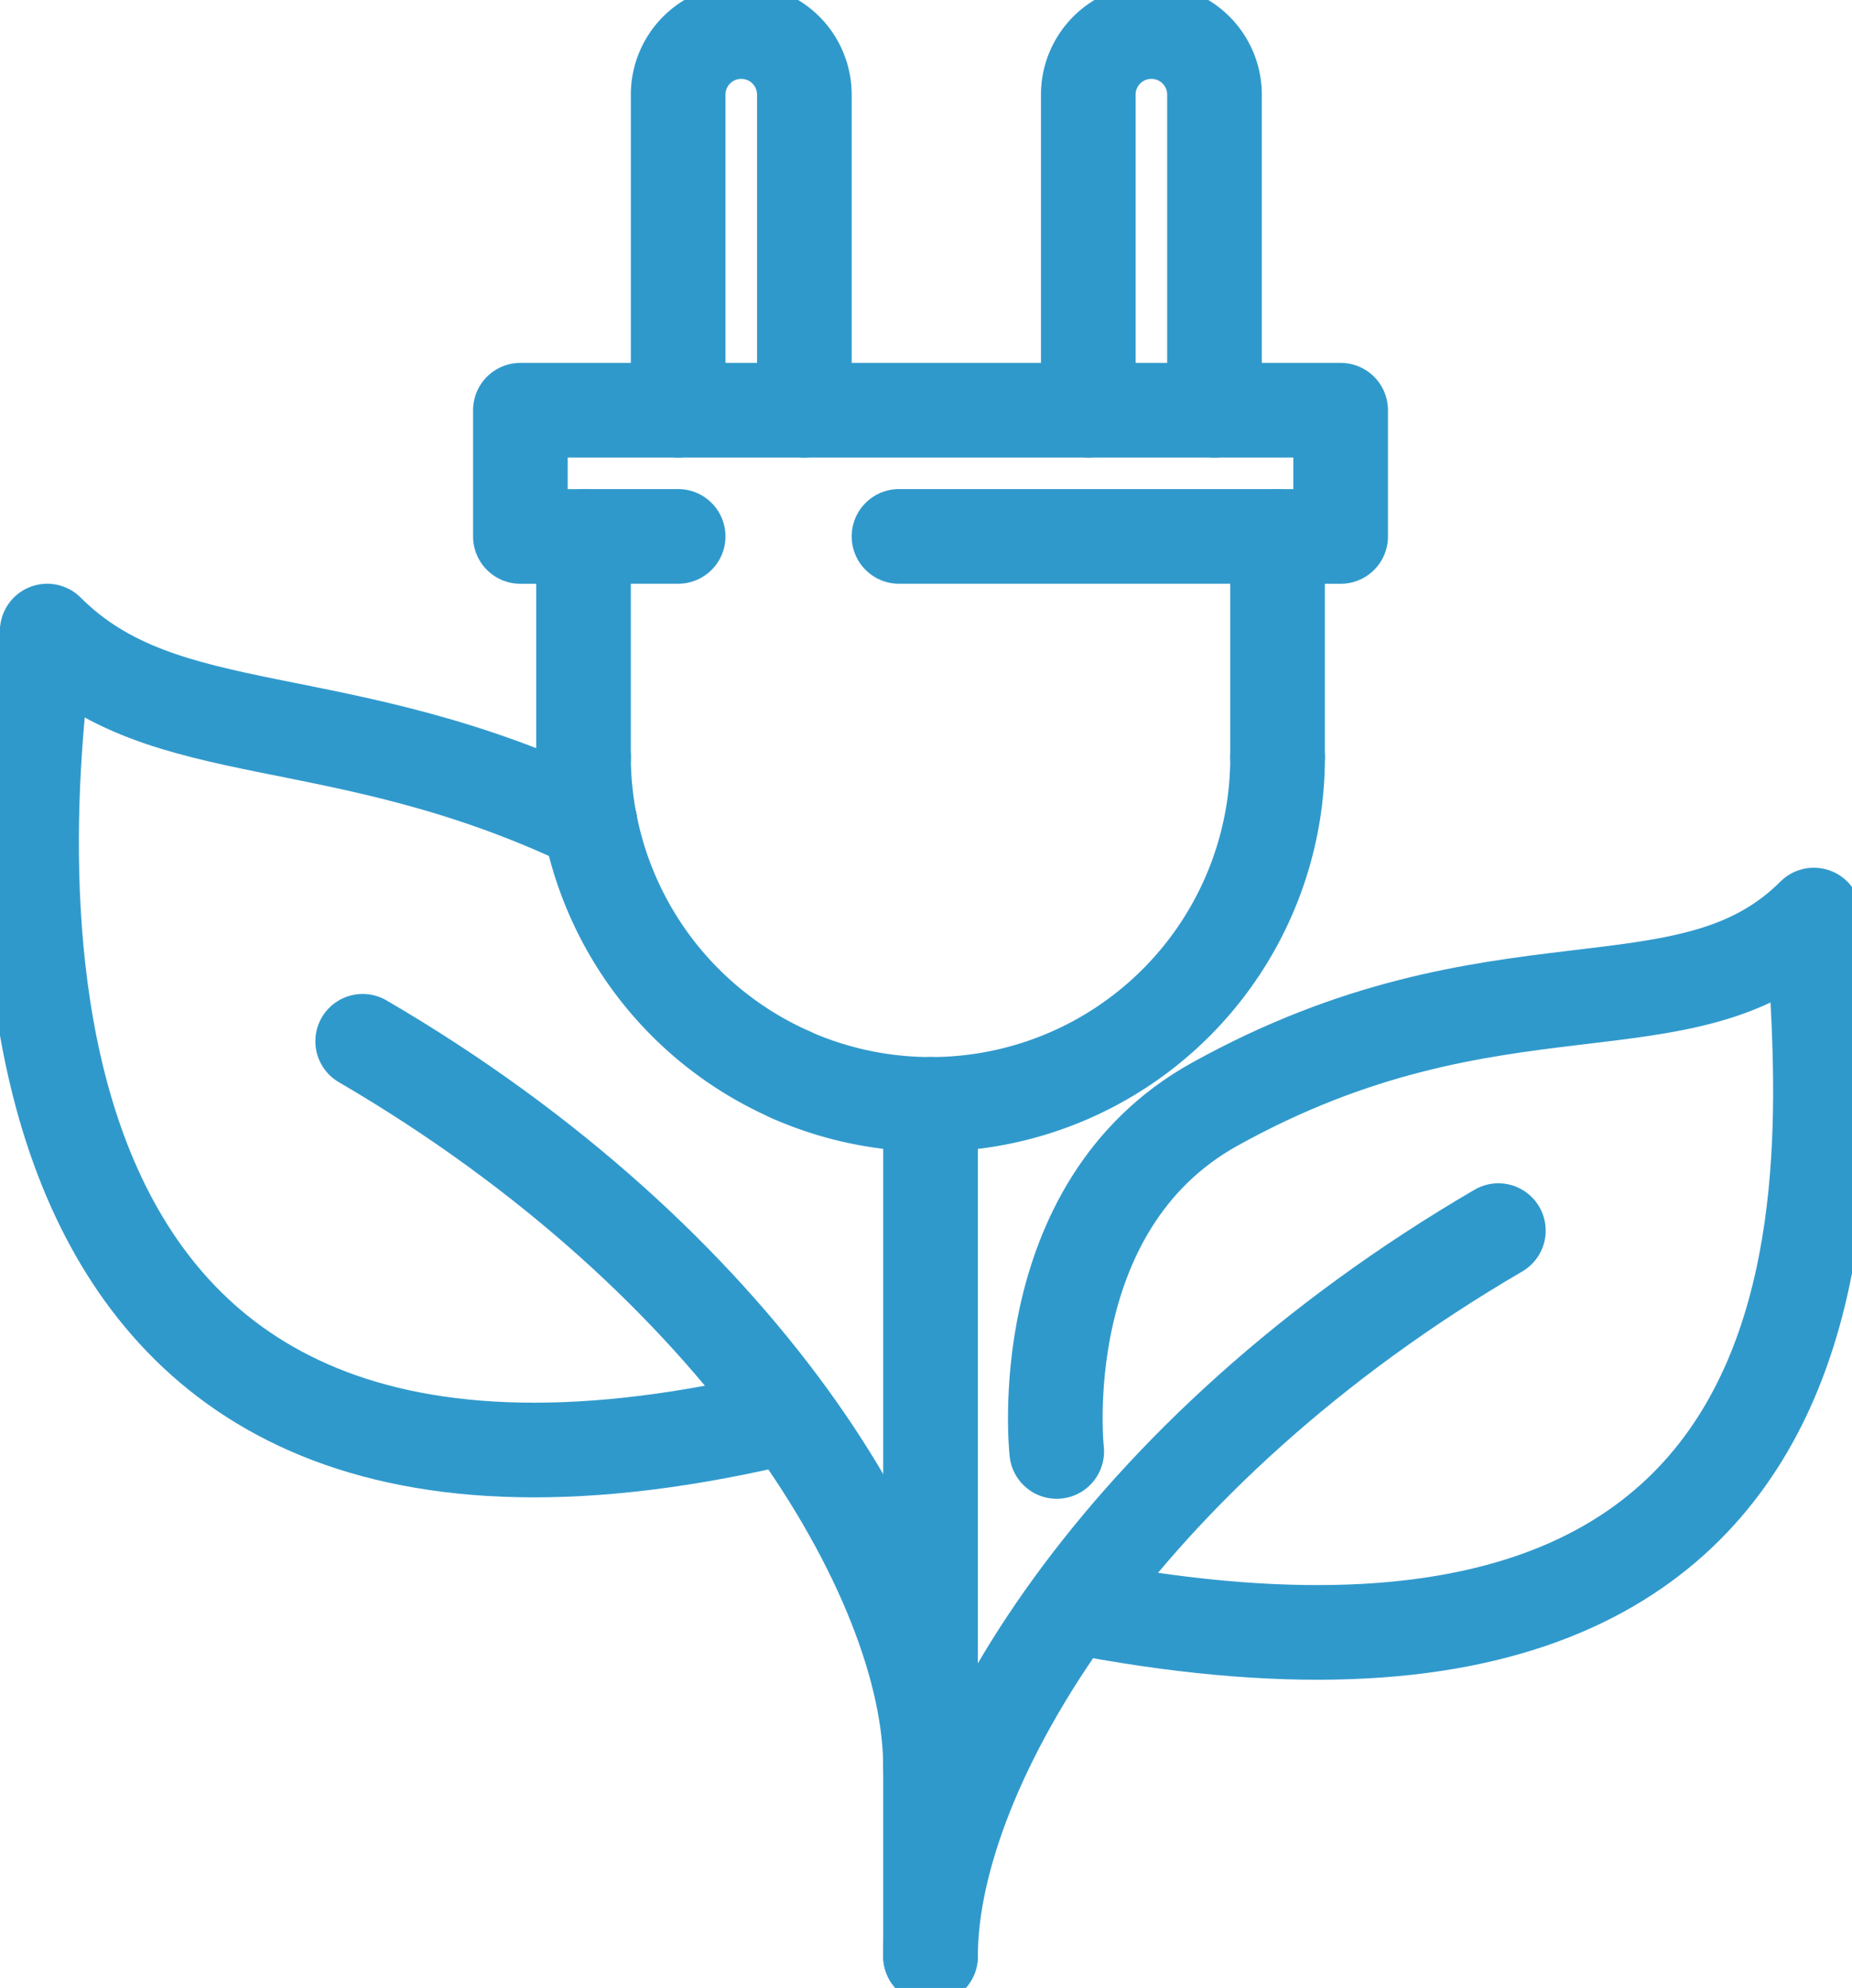 <svg xmlns="http://www.w3.org/2000/svg" xmlns:xlink="http://www.w3.org/1999/xlink" width="39.137" height="42" viewBox="0 0 39.137 42">
  <defs>
    <clipPath id="clip-path">
      <rect id="Rectangle_51" data-name="Rectangle 51" width="39.137" height="42" fill="none" stroke="#3099cc" stroke-width="2"/>
    </clipPath>
  </defs>
  <g id="Groupe_45" data-name="Groupe 45" transform="translate(-2 0.045)">
    <g id="Groupe_44" data-name="Groupe 44" transform="translate(2 -0.045)" clip-path="url(#clip-path)">
      <path id="Tracé_70" data-name="Tracé 70" d="M129.986,156c-8,4.667-12,11.333-12,15.333" transform="translate(-98.322 -130)" fill="none" stroke="#3099cc" stroke-linecap="round" stroke-linejoin="round" stroke-width="2"/>
      <line id="Ligne_63" data-name="Ligne 63" y2="18" transform="translate(19.664 23.333)" fill="none" stroke="#3099cc" stroke-linecap="round" stroke-linejoin="round" stroke-width="2"/>
      <path id="Tracé_71" data-name="Tracé 71" d="M67.32,59.333V54.667H65.986V52H83.32v2.667H81.986v4.667" transform="translate(-54.989 -43.333)" fill="none" stroke="#3099cc" stroke-linecap="round" stroke-linejoin="round" stroke-width="2"/>
      <line id="Ligne_64" data-name="Ligne 64" x1="8" transform="translate(18.998 11.333)" fill="none" stroke="#3099cc" stroke-linecap="round" stroke-linejoin="round" stroke-width="2"/>
      <line id="Ligne_65" data-name="Ligne 65" x2="2" transform="translate(12.331 11.333)" fill="none" stroke="#3099cc" stroke-linecap="round" stroke-linejoin="round" stroke-width="2"/>
      <path id="Tracé_72" data-name="Tracé 72" d="M85.986,12V5.333a1.333,1.333,0,0,1,2.667,0V12" transform="translate(-71.655 -3.333)" fill="none" stroke="#3099cc" stroke-linecap="round" stroke-linejoin="round" stroke-width="2"/>
      <path id="Tracé_73" data-name="Tracé 73" d="M140.653,12V5.333a1.333,1.333,0,0,0-2.667,0V12" transform="translate(-114.988 -3.333)" fill="none" stroke="#3099cc" stroke-linecap="round" stroke-linejoin="round" stroke-width="2"/>
      <path id="Tracé_74" data-name="Tracé 74" d="M133.837,127.333s-.576-5.161,3.333-7.333c6-3.333,10-1.333,12.667-4,0,3.333,2.667,18-15.333,14.667" transform="translate(-111.506 -96.667)" fill="none" stroke="#3099cc" stroke-linecap="round" stroke-linejoin="round" stroke-width="2"/>
      <path id="Tracé_75" data-name="Tracé 75" d="M45.986,132c8,4.667,12,11.333,12,15.333" transform="translate(-38.322 -110)" fill="none" stroke="#3099cc" stroke-linecap="round" stroke-linejoin="round" stroke-width="2"/>
      <path id="Tracé_76" data-name="Tracé 76" d="M73.986,96a7.35,7.35,0,0,0,.135,1.384" transform="translate(-61.655 -80)" fill="none" stroke="#3099cc" stroke-linecap="round" stroke-linejoin="round" stroke-width="2"/>
      <path id="Tracé_77" data-name="Tracé 77" d="M110.537,96a7.328,7.328,0,0,1-10.29,6.708" transform="translate(-83.539 -80)" fill="none" stroke="#3099cc" stroke-linecap="round" stroke-linejoin="round" stroke-width="2"/>
      <path id="Tracé_78" data-name="Tracé 78" d="M74.794,104.3a7.339,7.339,0,0,0,4.242,5.324" transform="translate(-62.328 -86.919)" fill="none" stroke="#3099cc" stroke-linecap="round" stroke-linejoin="round" stroke-width="2"/>
      <path id="Tracé_79" data-name="Tracé 79" d="M15.8,84.051C10.46,81.5,6.816,82.485,4.331,80c-.667,4.667-2,20.667,15.333,16.667" transform="translate(-3.333 -66.667)" fill="none" stroke="#3099cc" stroke-linecap="round" stroke-linejoin="round" stroke-width="2"/>
    </g>
  </g>
</svg>
